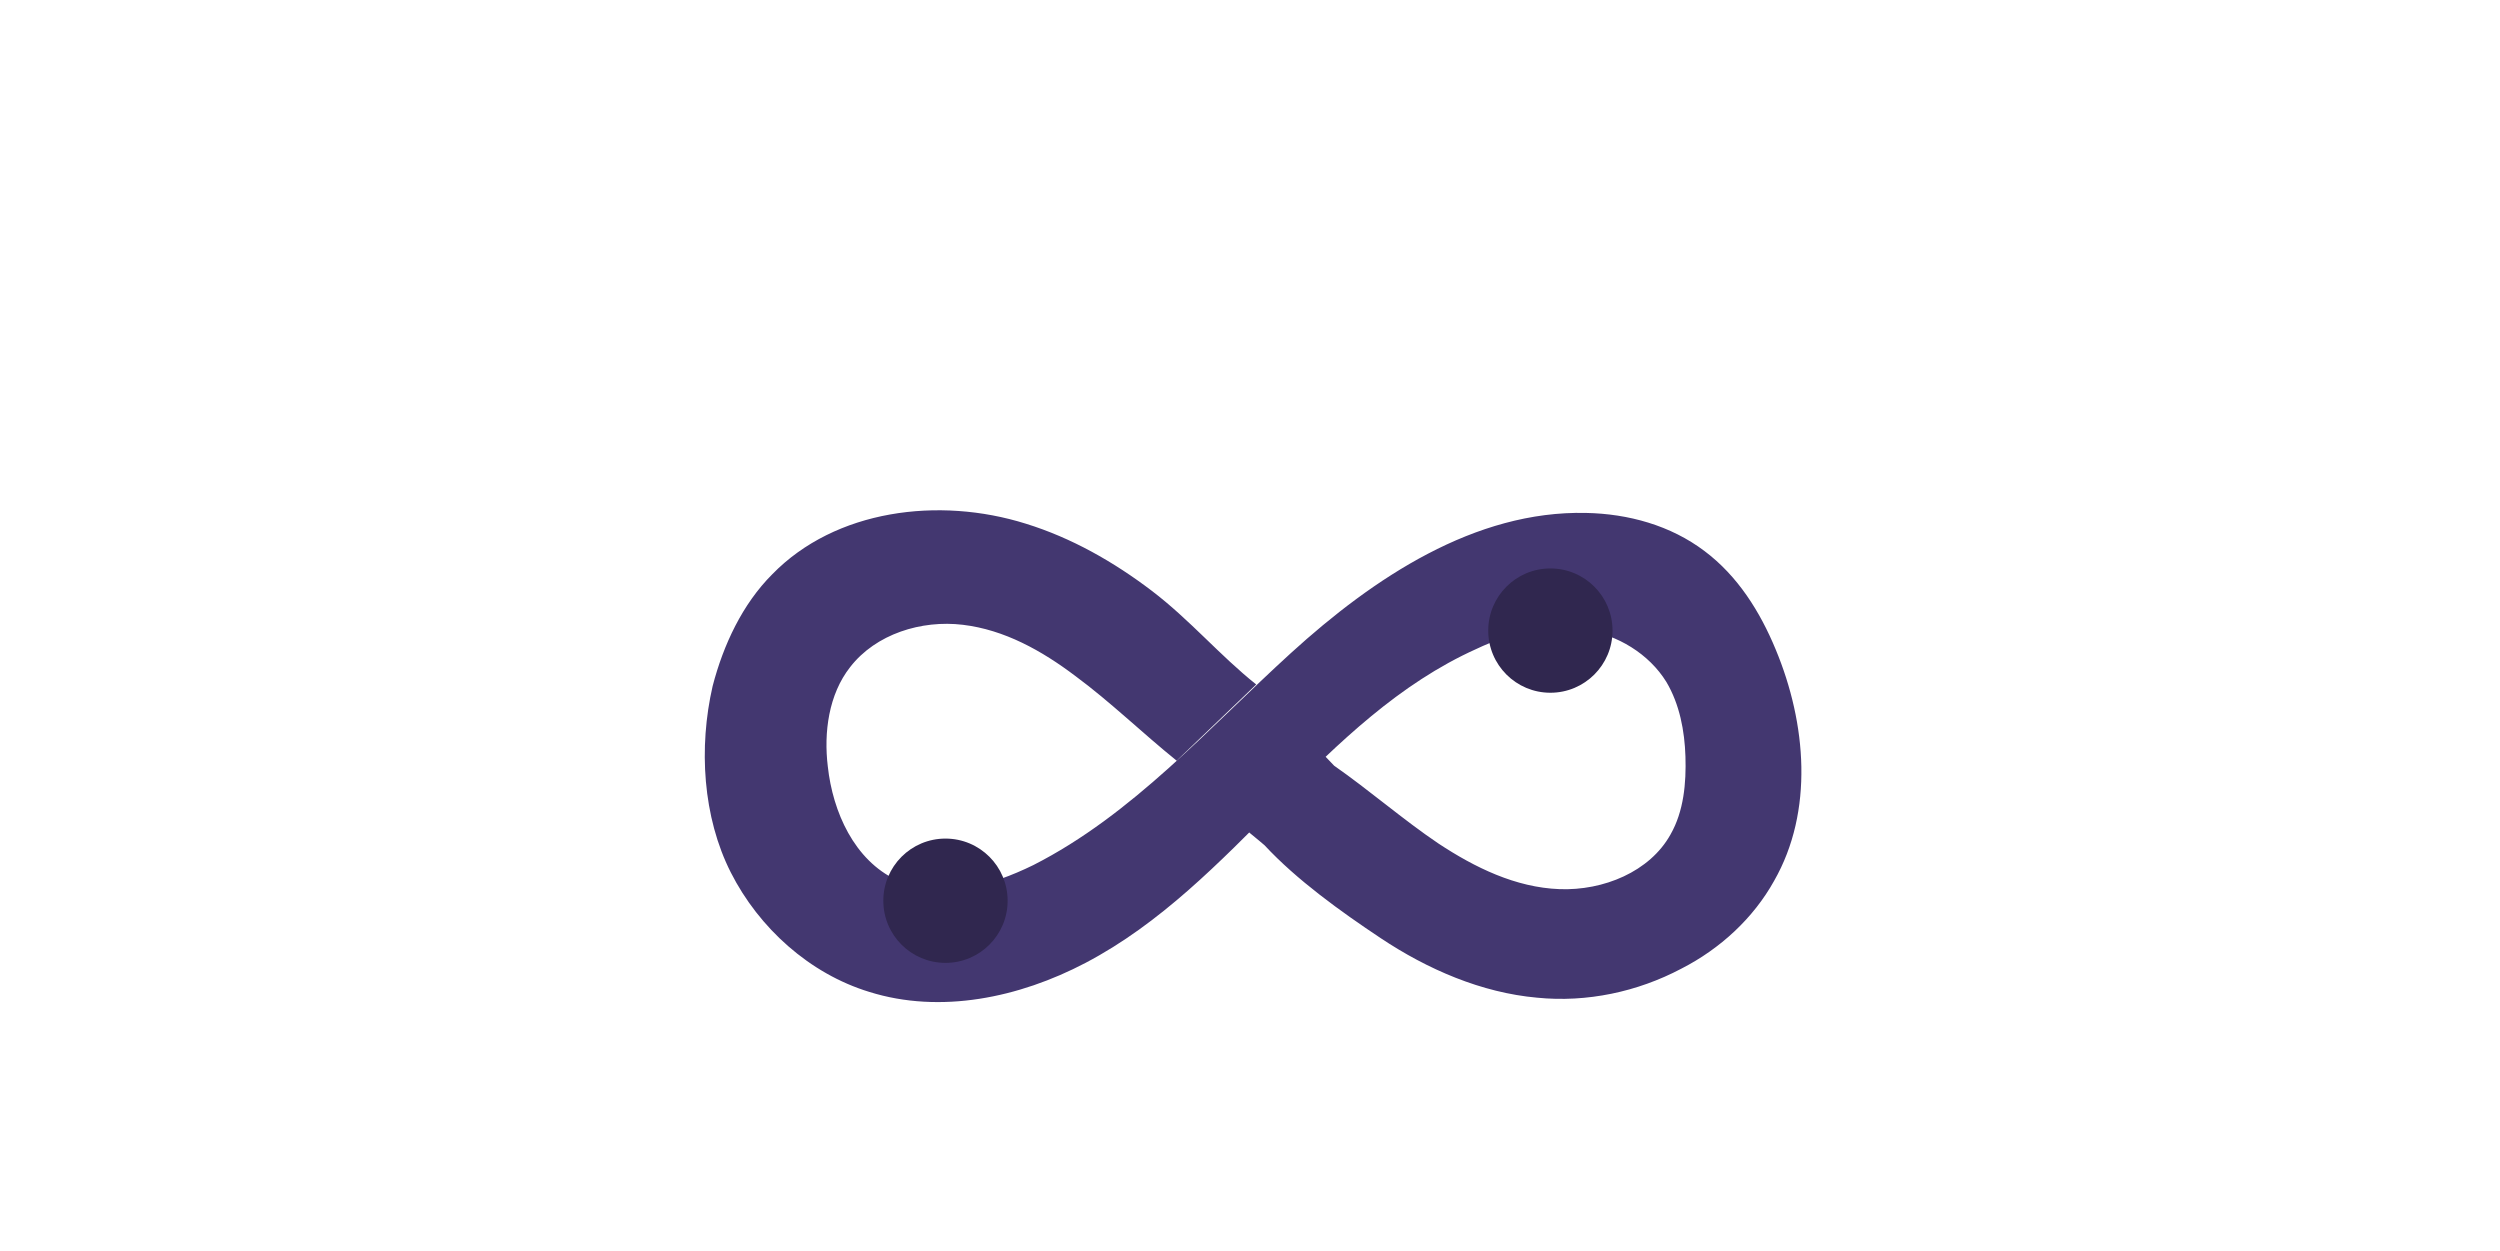 <?xml version="1.0" encoding="utf-8"?>
<!-- Generator: Adobe Illustrator 28.0.0, SVG Export Plug-In . SVG Version: 6.00 Build 0)  -->
<svg version="1.1" id="Layer_7" xmlns="http://www.w3.org/2000/svg" xmlns:xlink="http://www.w3.org/1999/xlink" x="0px" y="0px"
	 viewBox="0 0 301.7 151" style="enable-background:new 0 0 301.7 151;" xml:space="preserve">
<style type="text/css">
	.st0{fill:#433770;}
	.st1{fill:#30274F;}
</style>
<path class="st0" d="M142,91.8c-4.1-3.3-8-7.1-12.2-10.2c-4.1-3.1-8.6-5.6-13.6-6.2s-10.5,1.1-13.6,5.1c-2.6,3.3-3.2,7.9-2.7,12
	c0.6,5.5,3.2,11.3,8.3,13.7c5.2,2.5,11.4,0.7,16.5-1.8c12-6.1,21.1-16.5,31.1-25.6c10-9.1,22.2-17.2,35.6-16.9
	c5.1,0.1,10.2,1.5,14.3,4.6c4,3,6.7,7.3,8.6,11.9c3.7,8.9,4.6,19.5-0.2,27.9c-2.5,4.5-6.5,8.2-11.2,10.6c-5.3,2.8-11.4,4.1-17.4,3.5
	c-6.7-0.6-13.2-3.4-18.9-7.2c-4.8-3.2-10.1-7-14-11.2c-0.4-0.4-3.1-2.4-3.2-3c-0.1-0.9,1.2-2,1.8-2.6c2.2-1.9,4.3-2.8,6.5-4.7
	c0.2-0.2,0.4-1.8,0.7-1.8s2.4,2.3,2.6,2.5c4.3,3,8.3,6.5,12.6,9.4c4.4,2.9,9.3,5.3,14.6,5.5c5.3,0.2,10.9-2.1,13.4-6.6
	c1.6-2.8,1.9-6.2,1.8-9.4c-0.1-3.1-0.7-6.3-2.3-9c-2.1-3.4-5.9-5.7-9.9-6.3c-4.4-0.7-9,0.4-13,2.3c-18.7,8.4-29.1,28.4-47.2,37.9
	c-8,4.2-17.5,6.2-26.1,3.5c-7.2-2.2-13.3-7.7-16.7-14.4S84.3,90.2,86,82.8c1.3-5,3.6-9.9,7.2-13.5c7.6-7.8,20.1-9.4,30.6-6.1
	c5.5,1.7,10.6,4.6,15.2,8.1s8.2,7.8,12.6,11.3"/>
<circle class="st1" cx="187.1" cy="76.1" r="7.5"/>
<circle class="st1" cx="114.1" cy="108.7" r="7.5"/>
</svg>

